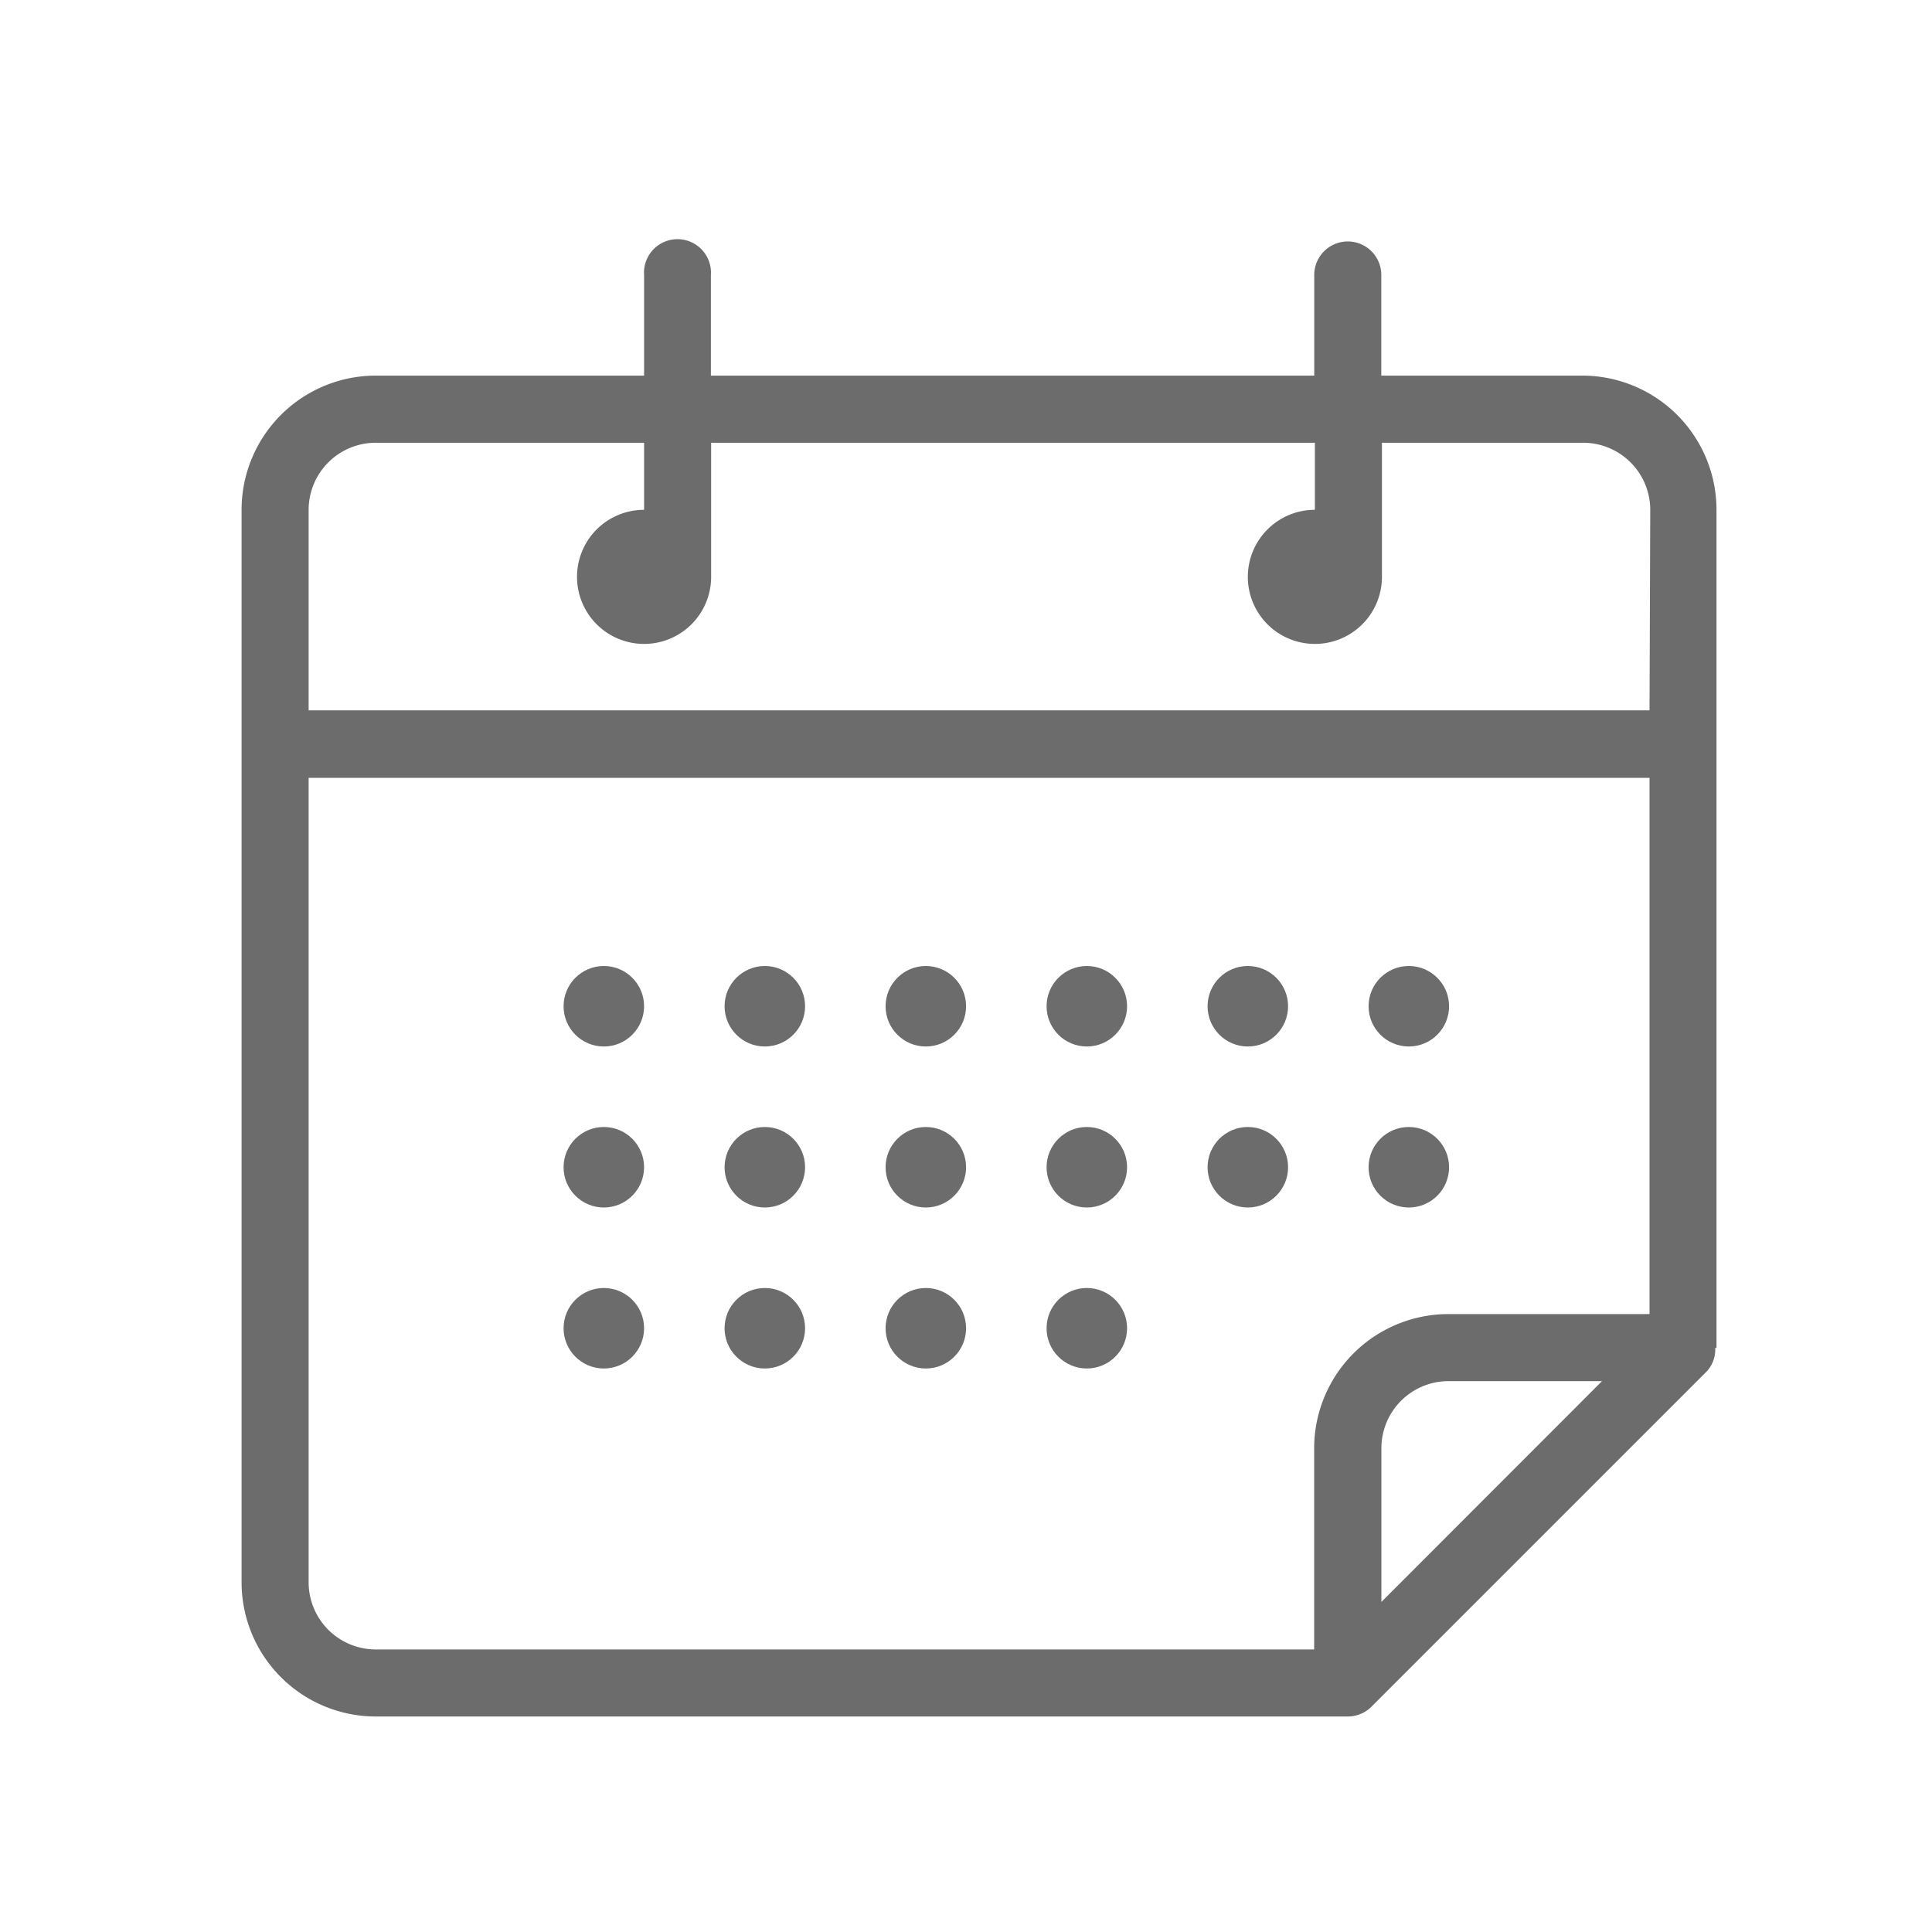 <svg xmlns="http://www.w3.org/2000/svg" width="24" height="24" viewBox="0 0 24 24"><defs><style>.a{fill:#6c6c6c;}.b{fill:none;}</style></defs><g transform="translate(-1227 -209)"><g transform="translate(1230.001 212)"><path class="a" d="M16.658,1.666h-2.5V.416a.416.416,0,1,0-.833,0V1.666H5.83V.416A.416.416,0,1,0,5,.416V1.666H1.666A1.668,1.668,0,0,0,0,3.331V16.657a1.668,1.668,0,0,0,1.666,1.666H13.742a.416.416,0,0,0,.294-.122L18.2,14.037a.4.4,0,0,0,.106-.294h.016V3.331A1.668,1.668,0,0,0,16.658,1.666ZM14.159,16.9v-1.91a.834.834,0,0,1,.833-.833H16.9Zm3.331-3.576h-2.5a1.668,1.668,0,0,0-1.666,1.666v2.5H1.666a.834.834,0,0,1-.833-.833V6.663H17.49Zm0-7.5H.833v-2.5A.834.834,0,0,1,1.666,2.5H5v.833a.833.833,0,1,0,.833.833V2.5h7.5v.833a.833.833,0,1,0,.833.833V2.5h2.5a.834.834,0,0,1,.833.833Z"/><g transform="translate(1 1)"><circle class="a" cx="0.5" cy="0.5" r="0.5" transform="translate(9 8)"/><circle class="a" cx="0.5" cy="0.5" r="0.5" transform="translate(9 10)"/><circle class="a" cx="0.5" cy="0.5" r="0.5" transform="translate(7 8)"/><circle class="a" cx="0.5" cy="0.5" r="0.5" transform="translate(7 10)"/><circle class="a" cx="0.5" cy="0.5" r="0.5" transform="translate(3 8)"/><circle class="a" cx="0.5" cy="0.5" r="0.5" transform="translate(3 10)"/><circle class="a" cx="0.5" cy="0.5" r="0.5" transform="translate(3 12)"/><circle class="a" cx="0.5" cy="0.5" r="0.5" transform="translate(5 8)"/><circle class="a" cx="0.5" cy="0.5" r="0.5" transform="translate(5 10)"/><circle class="a" cx="0.5" cy="0.5" r="0.5" transform="translate(5 12)"/><circle class="a" cx="0.5" cy="0.5" r="0.5" transform="translate(13 8)"/><circle class="a" cx="0.5" cy="0.5" r="0.5" transform="translate(13 10)"/><circle class="a" cx="0.5" cy="0.5" r="0.5" transform="translate(11 8)"/><circle class="a" cx="0.5" cy="0.5" r="0.5" transform="translate(11 10)"/><circle class="a" cx="0.5" cy="0.5" r="0.5" transform="translate(7 12)"/><circle class="a" cx="0.5" cy="0.5" r="0.5" transform="translate(9 12)"/></g></g><rect class="b" width="24" height="24" transform="translate(1227 209)"/></g></svg>